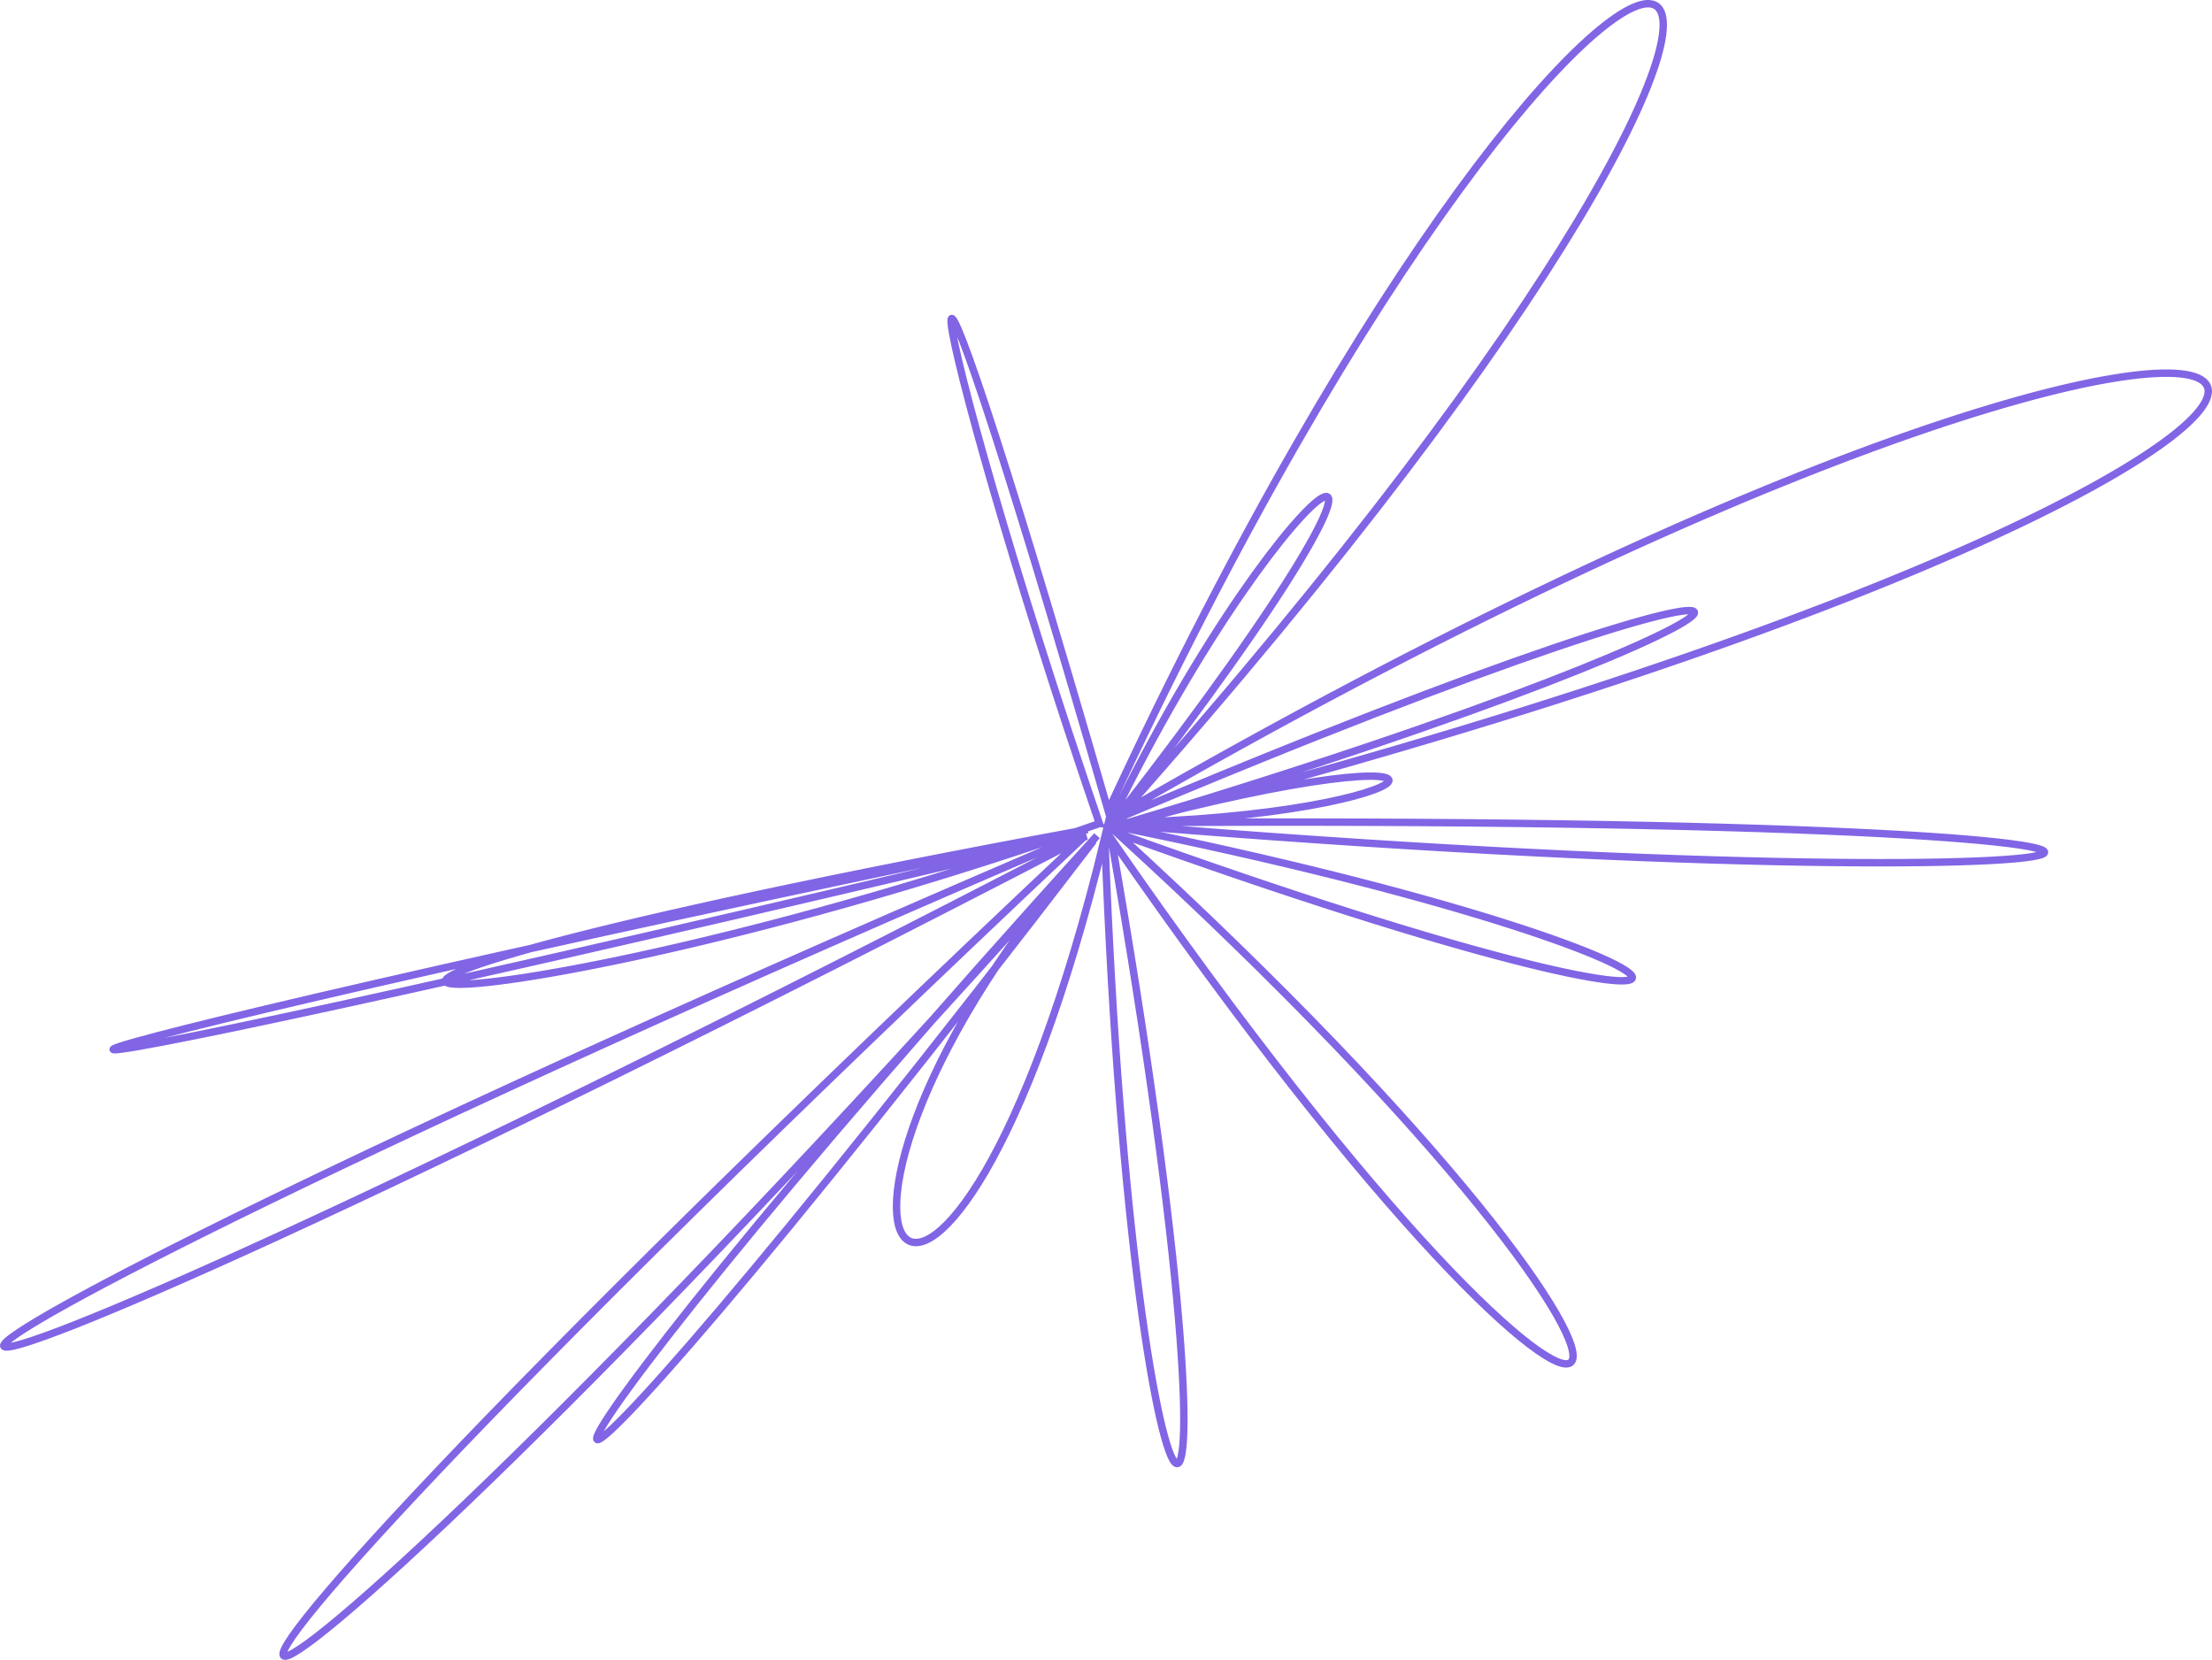 <?xml version="1.0" encoding="UTF-8"?>
<svg id="Layer_2" data-name="Layer 2" xmlns="http://www.w3.org/2000/svg" viewBox="0 0 893.54 670.5">
  <defs>
    <style>
      .cls-1 {
        fill: none;
        stroke: #8165e5;
        stroke-miterlimit: 10;
        stroke-width: 3px;
      }
    </style>
  </defs>
  <g id="images">
    <path class="cls-1" d="m437.62,338.34c-572.38,297.27-590.56,250.94.04-1.68-548.58,130.9-496.54,101.56,1.69-1.6-428.64,79.04-253.13,88.33,4.74-2.4-71.98-210.68-88.68-325.05,3.56-5.21,211.06-455.92,373.06-412.93,6.12.48,523.39-302.32,641.43-160.78,2.34,4.34,545.54-3.46,438.65,37.48-3.5.91,302.11-90.21,316.81-137.24-2.17-2.19,151.75-195,72.1-151.84-2.06,1.38,136.6-2.5,162.66-41.99,1.72,1.32,266.85,53.74,290.62,107.25,1.08,2.73,274.13,250.28,216.15,318.64-2.25,2.48,61.32,351.34,9.2,321.28-2.64-.65-64.12,264.01-150.41,167.22-3.17-.68-267.76,294.74-270.6,353.65-1.42,2.05-362.27,409.15-503.29,468.6-4.09-1.31Z"/>
  </g>
</svg>